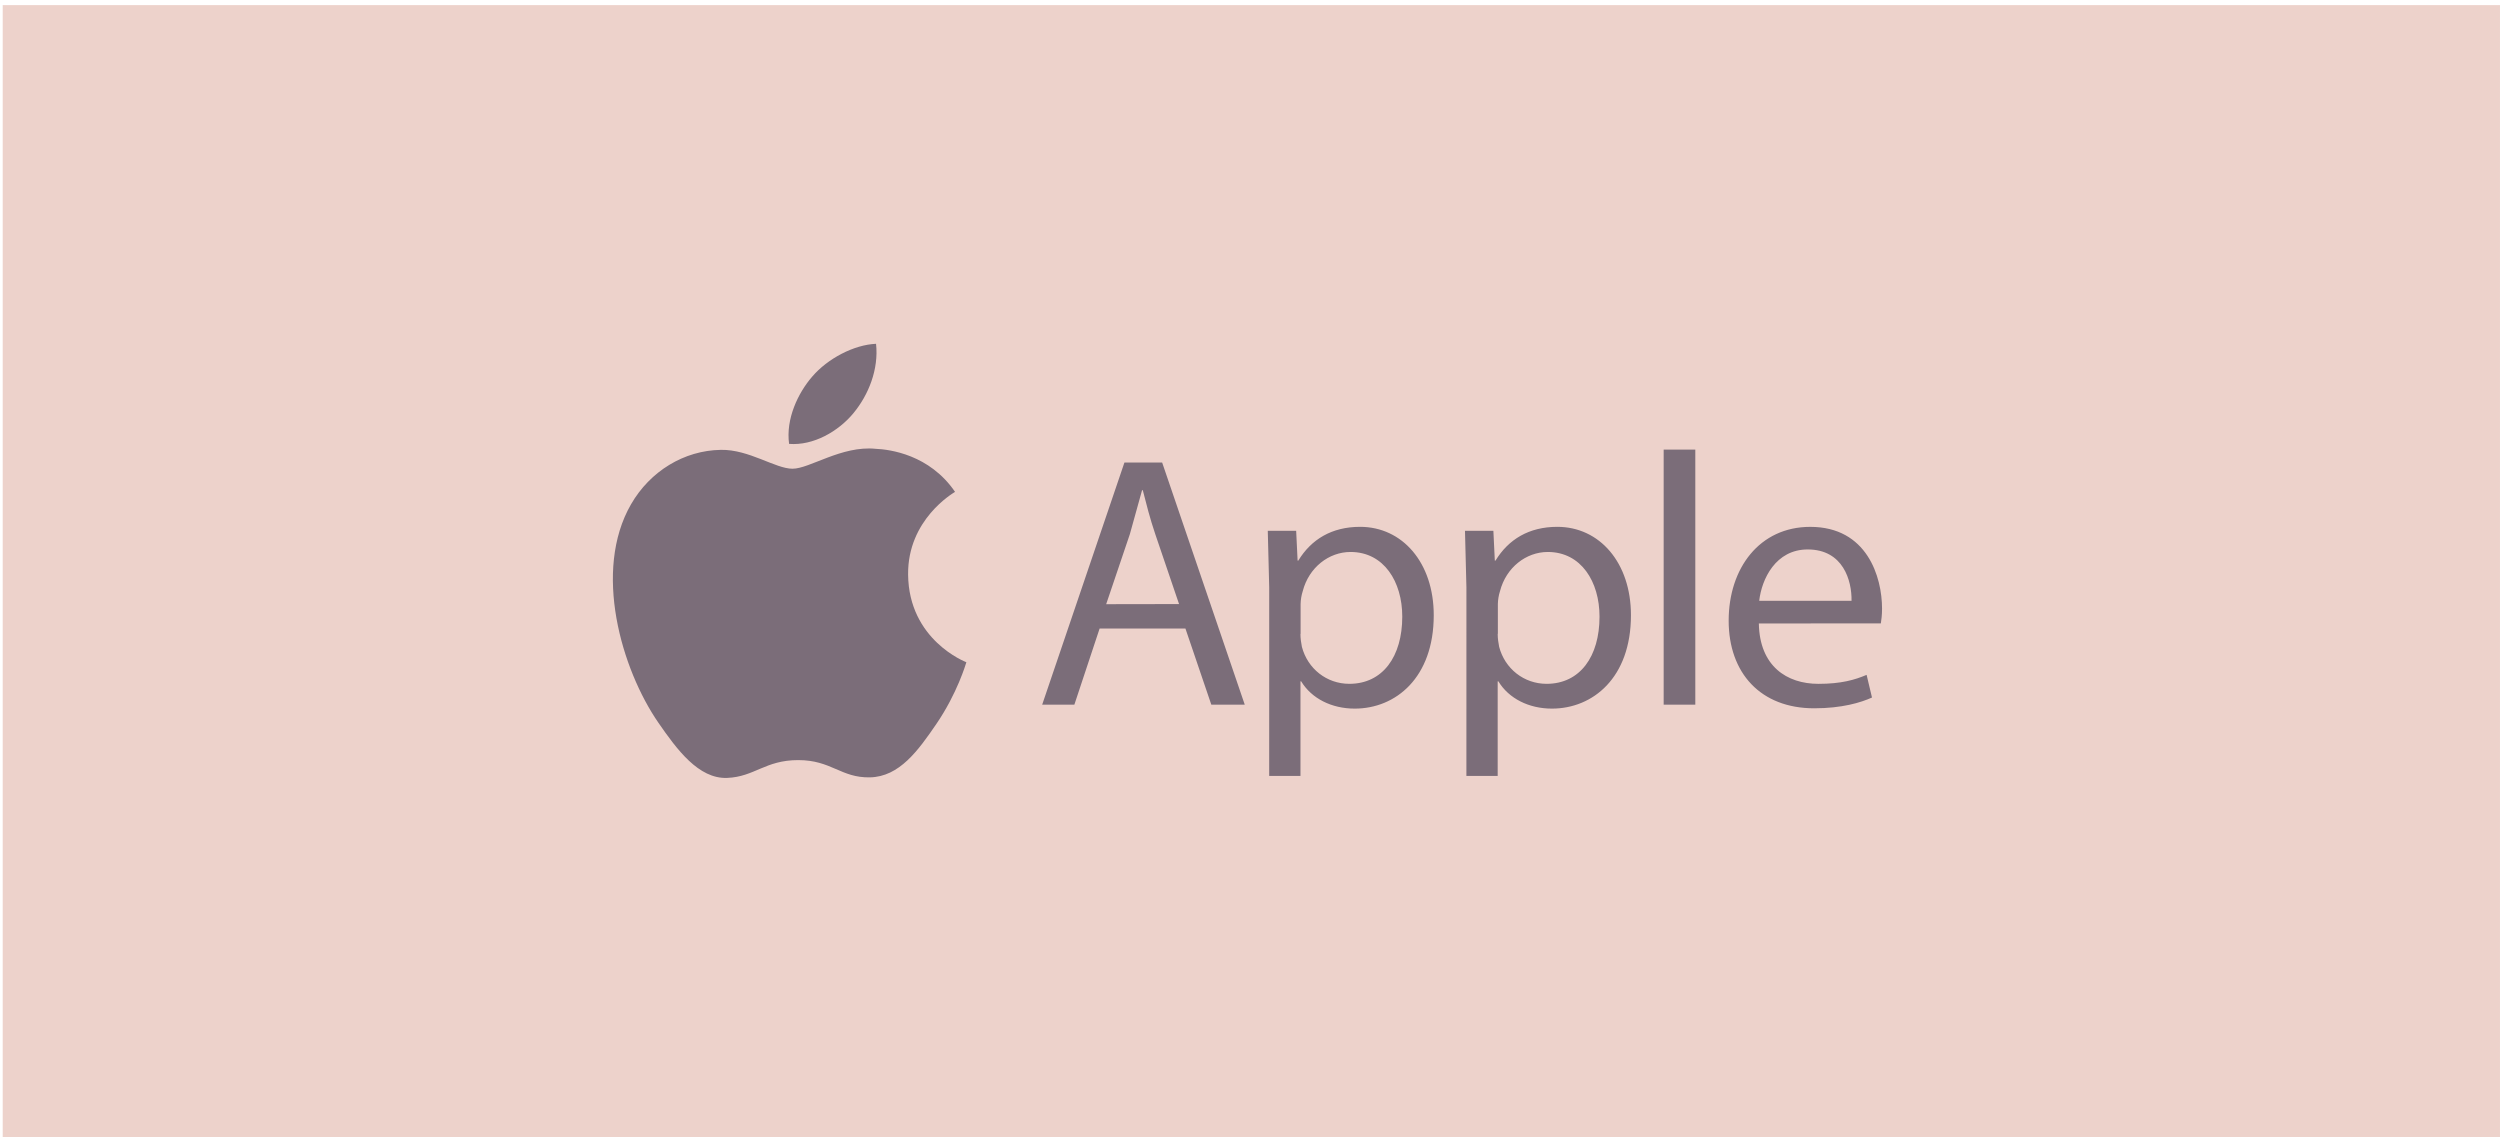<?xml version="1.0" encoding="UTF-8" standalone="no"?>
<svg
   width="266"
   height="121"
   viewBox="0 0 266 121"
   fill="none"
   version="1.1"
   id="svg224"
   sodipodi:docname="apple.svg"
   inkscape:version="1.2.2 (732a01da63, 2022-12-09)"
   xmlns:inkscape="http://www.inkscape.org/namespaces/inkscape"
   xmlns:sodipodi="http://sodipodi.sourceforge.net/DTD/sodipodi-0.dtd"
   xmlns="http://www.w3.org/2000/svg"
   xmlns:svg="http://www.w3.org/2000/svg">
  <defs
     id="defs228" />
  <sodipodi:namedview
     id="namedview226"
     pagecolor="#505050"
     bordercolor="#eeeeee"
     borderopacity="1"
     inkscape:showpageshadow="0"
     inkscape:pageopacity="0"
     inkscape:pagecheckerboard="0"
     inkscape:deskcolor="#505050"
     showgrid="false"
     inkscape:zoom="3.1264639"
     inkscape:cx="120.90336"
     inkscape:cy="62.690633"
     inkscape:window-width="1366"
     inkscape:window-height="715"
     inkscape:window-x="-8"
     inkscape:window-y="-8"
     inkscape:window-maximized="1"
     inkscape:current-layer="svg224" />
  <rect
     x="0.288"
     y="0.544"
     width="265.71"
     height="120.446"
     fill="#edd2cb"
     id="rect214"
     style="stroke-width:1.003"
     ry="0" />
  <path
     d="M96.622 61.125C96.569 55.281 101.4 52.473 101.617 52.335C98.9 48.359 94.674 47.818 93.167 47.754C89.573 47.388 86.15 49.872 84.324 49.872C82.498 49.872 79.685 47.807 76.702 47.865C72.779 47.924 69.165 50.143 67.142 53.656C63.071 60.716 66.102 71.188 70.072 76.926C72.015 79.729 74.324 82.887 77.365 82.77C80.295 82.653 81.399 80.875 84.934 80.875C88.469 80.875 89.467 82.77 92.556 82.712C95.704 82.648 97.7 79.846 99.627 77.032C101.851 73.779 102.769 70.626 102.822 70.461C102.753 70.435 96.686 68.11 96.622 61.125"
     fill="#7B6D79"
     id="path216" />
  <path
     d="M90.808 43.959C92.421 42.006 93.509 39.287 93.212 36.581C90.887 36.677 88.074 38.13 86.407 40.085C84.916 41.81 83.591 44.575 83.96 47.23C86.546 47.432 89.195 45.907 90.808 43.961"
     fill="#7B6D79"
     id="path218" />
  <path
     d="M117 66.873L114.312 74.978H110.887L119.64 49.211H123.652L132.442 74.978H128.884L126.129 66.873H117ZM125.451 64.272L122.929 56.857C122.356 55.174 121.974 53.644 121.592 52.154H121.517L120.218 56.832L117.697 64.285L125.451 64.272Z"
     fill="#7B6D79"
     id="path220" />
  <path
     d="M135.044 62.516L134.891 56.474H137.912L138.065 59.648H138.139C139.514 57.393 141.695 56.055 144.716 56.055C149.191 56.055 152.55 59.84 152.55 65.461C152.55 72.112 148.5 75.397 144.14 75.397C141.693 75.397 139.554 74.325 138.444 72.494H138.37V82.56H135.042L135.044 62.516ZM138.367 67.446C138.367 67.958 138.442 68.401 138.521 68.821C139.131 71.15 141.158 72.759 143.569 72.759C147.125 72.759 149.201 69.856 149.201 65.609C149.201 61.897 147.253 58.73 143.697 58.73C141.393 58.73 139.265 60.377 138.612 62.897C138.471 63.342 138.394 63.805 138.384 64.272V67.446H138.367ZM156.027 62.516L155.874 56.474H158.895L159.048 59.648H159.122C160.497 57.393 162.678 56.055 165.699 56.055C170.174 56.055 173.533 59.84 173.533 65.461C173.533 72.112 169.483 75.397 165.123 75.397C162.676 75.397 160.537 74.325 159.427 72.494H159.353V82.56H156.025L156.027 62.516ZM159.355 67.446C159.355 67.958 159.43 68.401 159.509 68.821C160.12 71.15 162.146 72.759 164.557 72.759C168.113 72.759 170.189 69.856 170.189 65.609C170.189 61.897 168.241 58.73 164.685 58.73C162.381 58.73 160.253 60.377 159.6 62.897C159.459 63.342 159.382 63.805 159.372 64.272V67.446H159.355ZM177.014 47.839H180.381V74.979H177.014V47.839ZM187.142 66.338C187.216 70.887 190.124 72.761 193.484 72.761C195.894 72.761 197.343 72.341 198.607 71.806L199.18 74.216C197.996 74.754 195.98 75.363 193.028 75.363C187.332 75.363 183.93 71.615 183.93 66.037C183.93 60.459 187.216 56.058 192.609 56.058C198.65 56.058 200.25 61.37 200.25 64.762C200.25 65.453 200.176 65.983 200.122 66.327L187.142 66.338ZM197.004 63.927C197.042 61.79 196.123 58.462 192.338 58.462C188.936 58.462 187.445 61.598 187.18 63.927H197.004Z"
     fill="#7B6D79"
     id="path222" />
</svg>
